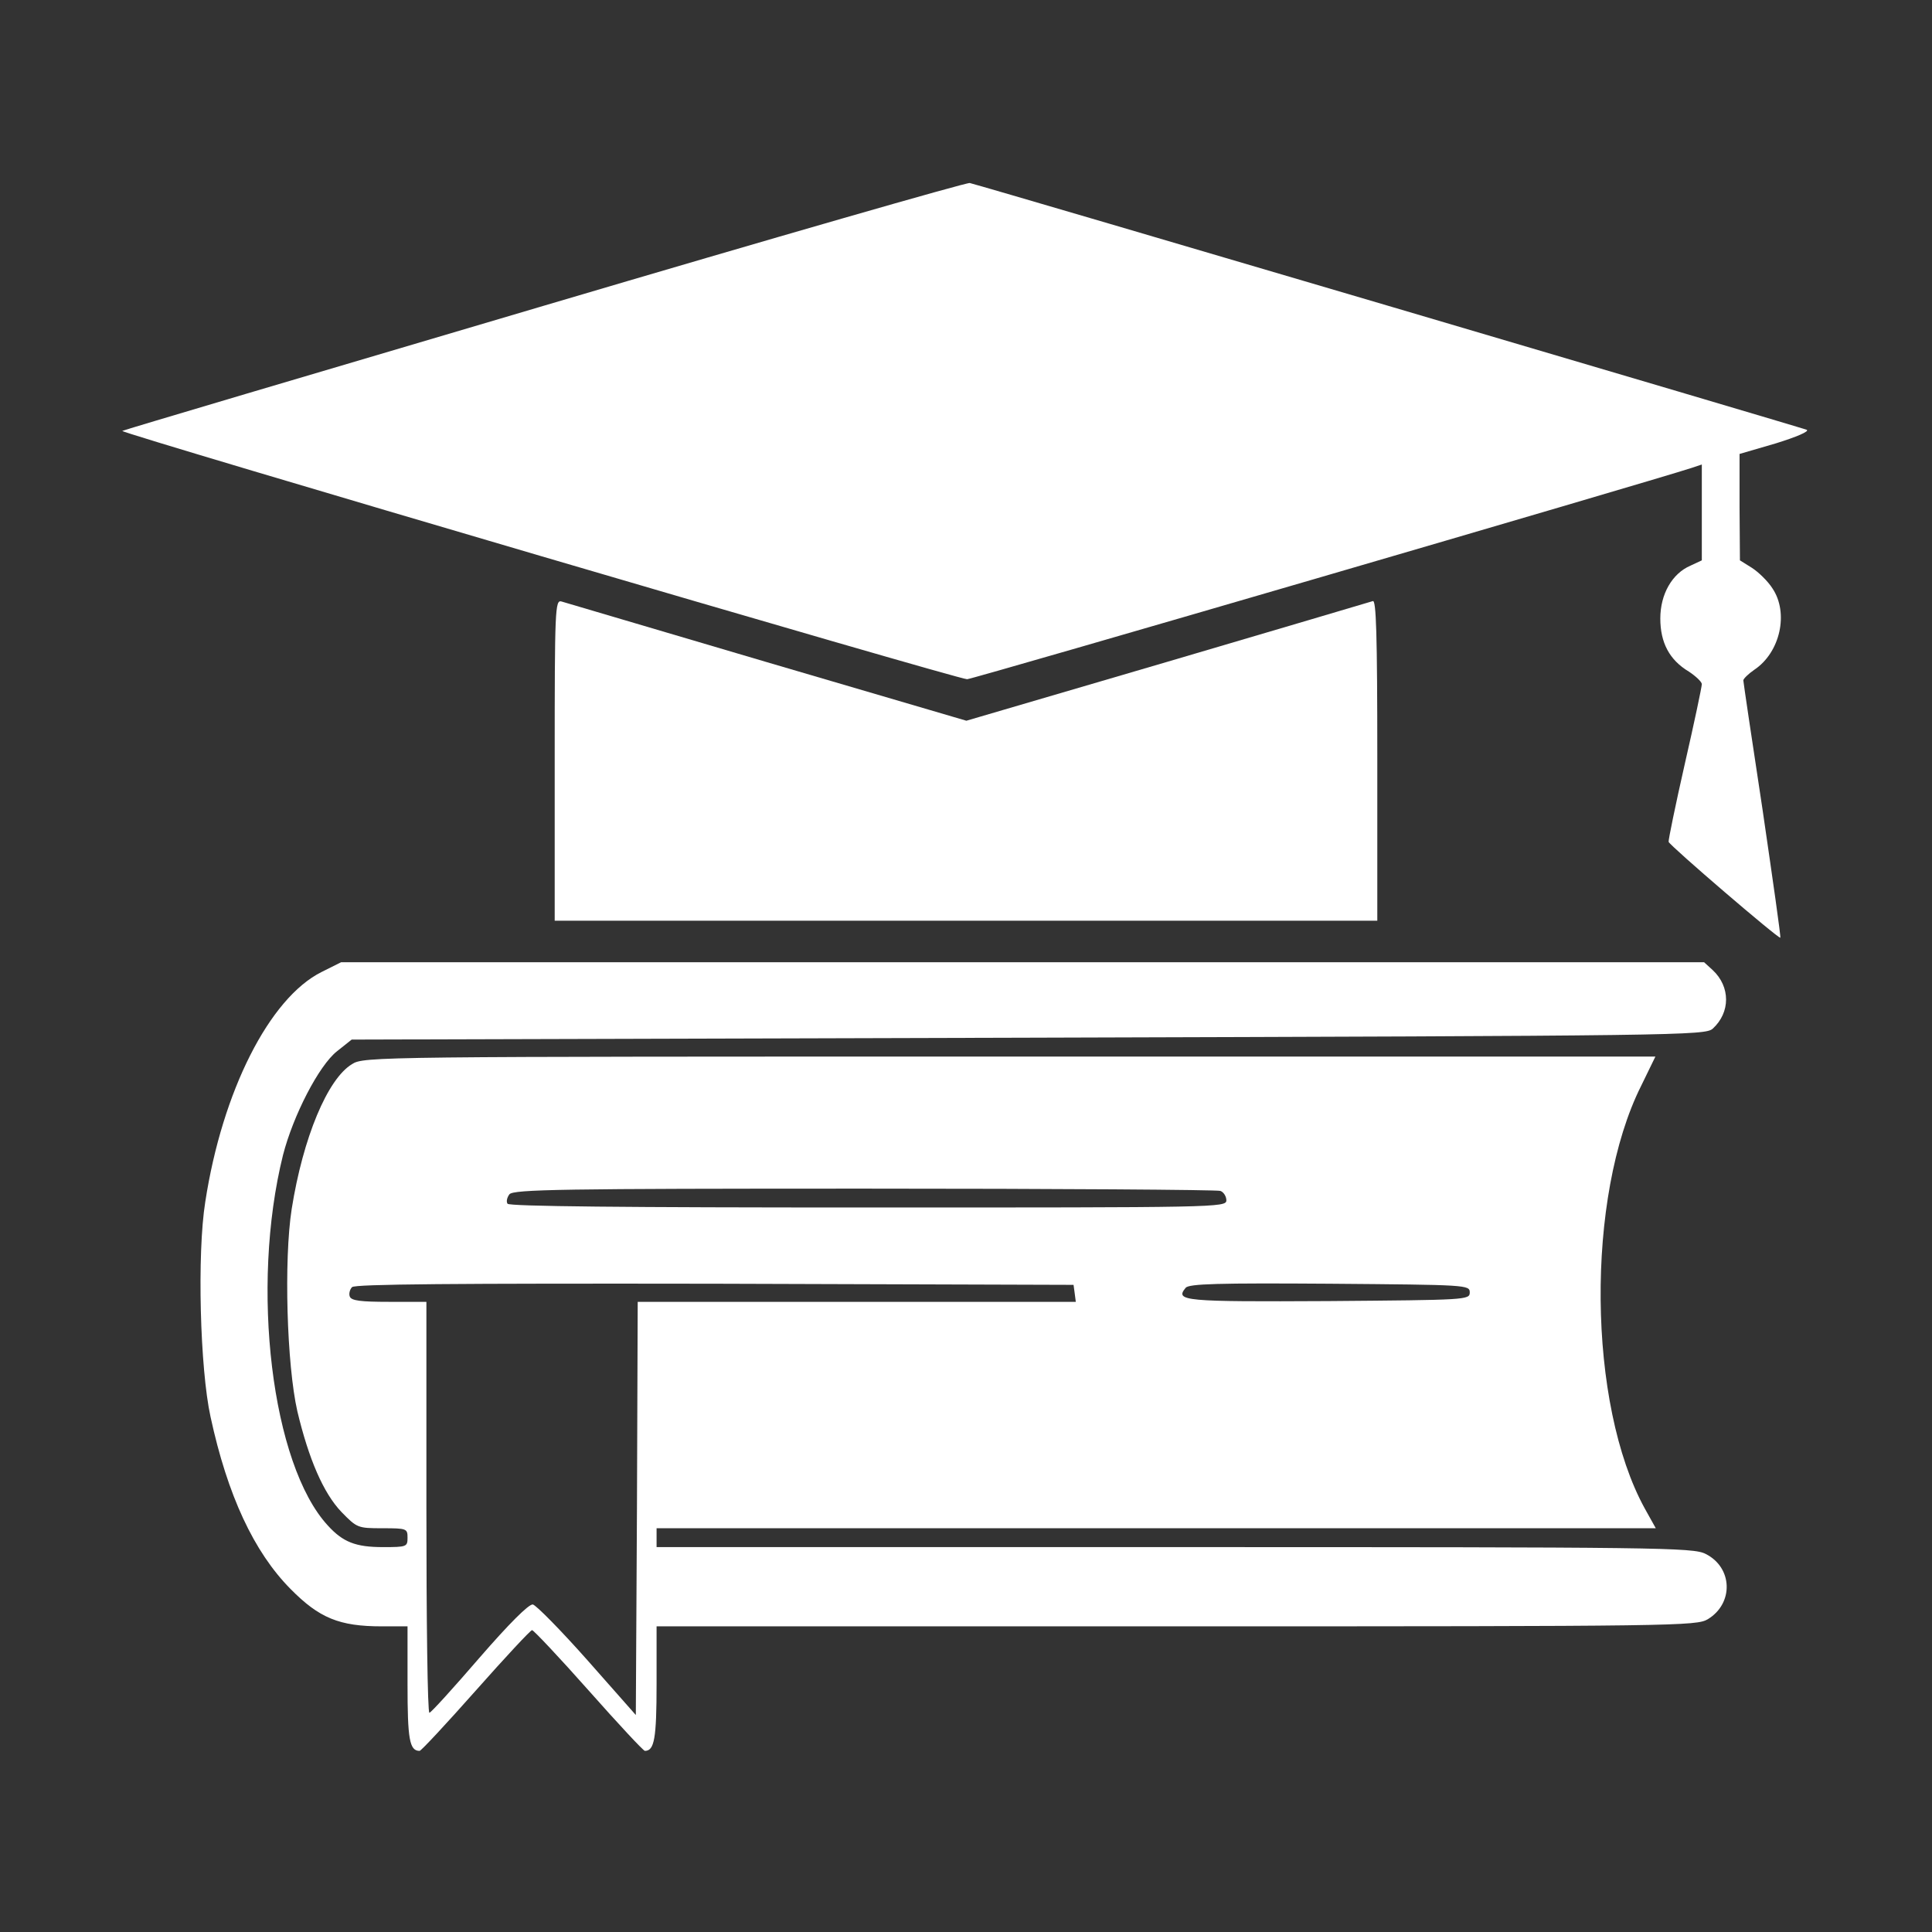 <?xml version="1.0" standalone="no"?>
<!DOCTYPE svg PUBLIC "-//W3C//DTD SVG 20010904//EN"
 "http://www.w3.org/TR/2001/REC-SVG-20010904/DTD/svg10.dtd">
<svg version="1.0" xmlns="http://www.w3.org/2000/svg"
 width="512pt" height="512pt" viewBox="0 0 512 512"
 preserveAspectRatio="xMidYMid meet">

<rect x="0" y="0" width="512" height="512" fill="#333333" stroke="none"/>

<g transform="translate(0,512) scale(0.1,-0.1)"
fill="#FFFFFF" stroke="none">
<path d="M1442 4310 c-613 -181 -1116 -330 -1118 -332 -5 -6 2217 -659 2239
-658 14 0 1813 525 1920 560 l27 9 0 -127 0 -127 -30 -14 c-49 -21 -80 -76
-80 -140 0 -64 24 -110 76 -141 18 -12 34 -27 34 -33 0 -7 -20 -102 -45 -211
-25 -110 -44 -203 -43 -207 4 -11 292 -258 296 -254 2 1 -20 154 -47 339 -28
184 -51 339 -51 343 0 4 13 17 29 28 69 46 92 151 48 216 -12 19 -37 43 -54
54 l-32 20 -1 141 0 141 96 28 c55 17 90 32 82 36 -11 5 -2166 641 -2218 654
-8 2 -516 -144 -1128 -325z"/>
<path d="M1470 3106 l0 -426 1090 0 1090 0 0 426 c0 337 -3 425 -12 421 -7 -2
-252 -75 -545 -161 l-532 -156 -528 155 c-290 86 -536 158 -545 161 -17 5 -18
-20 -18 -420z"/>
<path d="M852 2544 c-138 -69 -263 -316 -308 -609 -22 -137 -14 -443 14 -570
45 -208 115 -358 212 -456 76 -77 129 -99 242 -99 l68 0 0 -153 c0 -146 5
-177 32 -177 4 0 71 72 149 160 78 88 145 160 149 160 4 0 72 -72 150 -160 78
-88 145 -160 149 -160 25 0 31 32 31 177 l0 153 1378 0 c1330 0 1378 1 1408
19 69 42 66 137 -6 173 -33 17 -121 18 -1407 18 l-1373 0 0 25 0 25 1324 0
1324 0 -29 52 c-152 276 -157 826 -10 1120 l38 78 -1711 0 c-1680 0 -1712 0
-1743 -20 -65 -39 -130 -195 -160 -384 -21 -135 -13 -413 15 -536 30 -126 69
-217 117 -267 41 -42 43 -43 108 -43 65 0 67 -1 67 -25 0 -24 -2 -25 -65 -25
-72 0 -106 13 -146 57 -149 161 -206 632 -119 982 27 105 95 237 143 275 l39
31 1793 5 c1734 5 1794 6 1814 24 47 43 47 111 0 155 l-23 21 -1806 0 -1806 0
-52 -26z m2382 -580 c9 -3 16 -15 16 -25 0 -19 -25 -19 -949 -19 -649 0 -952
3 -956 10 -4 6 -1 17 5 25 11 13 140 15 940 15 511 0 935 -3 944 -6z m-386
-271 l3 -23 -580 0 -581 0 -2 -547 -3 -548 -128 145 c-71 80 -136 146 -145
148 -11 1 -63 -51 -142 -142 -69 -80 -128 -145 -132 -145 -5 -1 -8 244 -8 544
l0 545 -99 0 c-75 0 -100 3 -104 14 -3 7 0 19 6 25 8 8 267 10 962 9 l950 -3
3 -22z m1047 2 c0 -20 -8 -20 -374 -23 -384 -2 -408 0 -379 35 8 11 88 13 382
11 363 -3 371 -3 371 -23z"/>
</g>
</svg>
